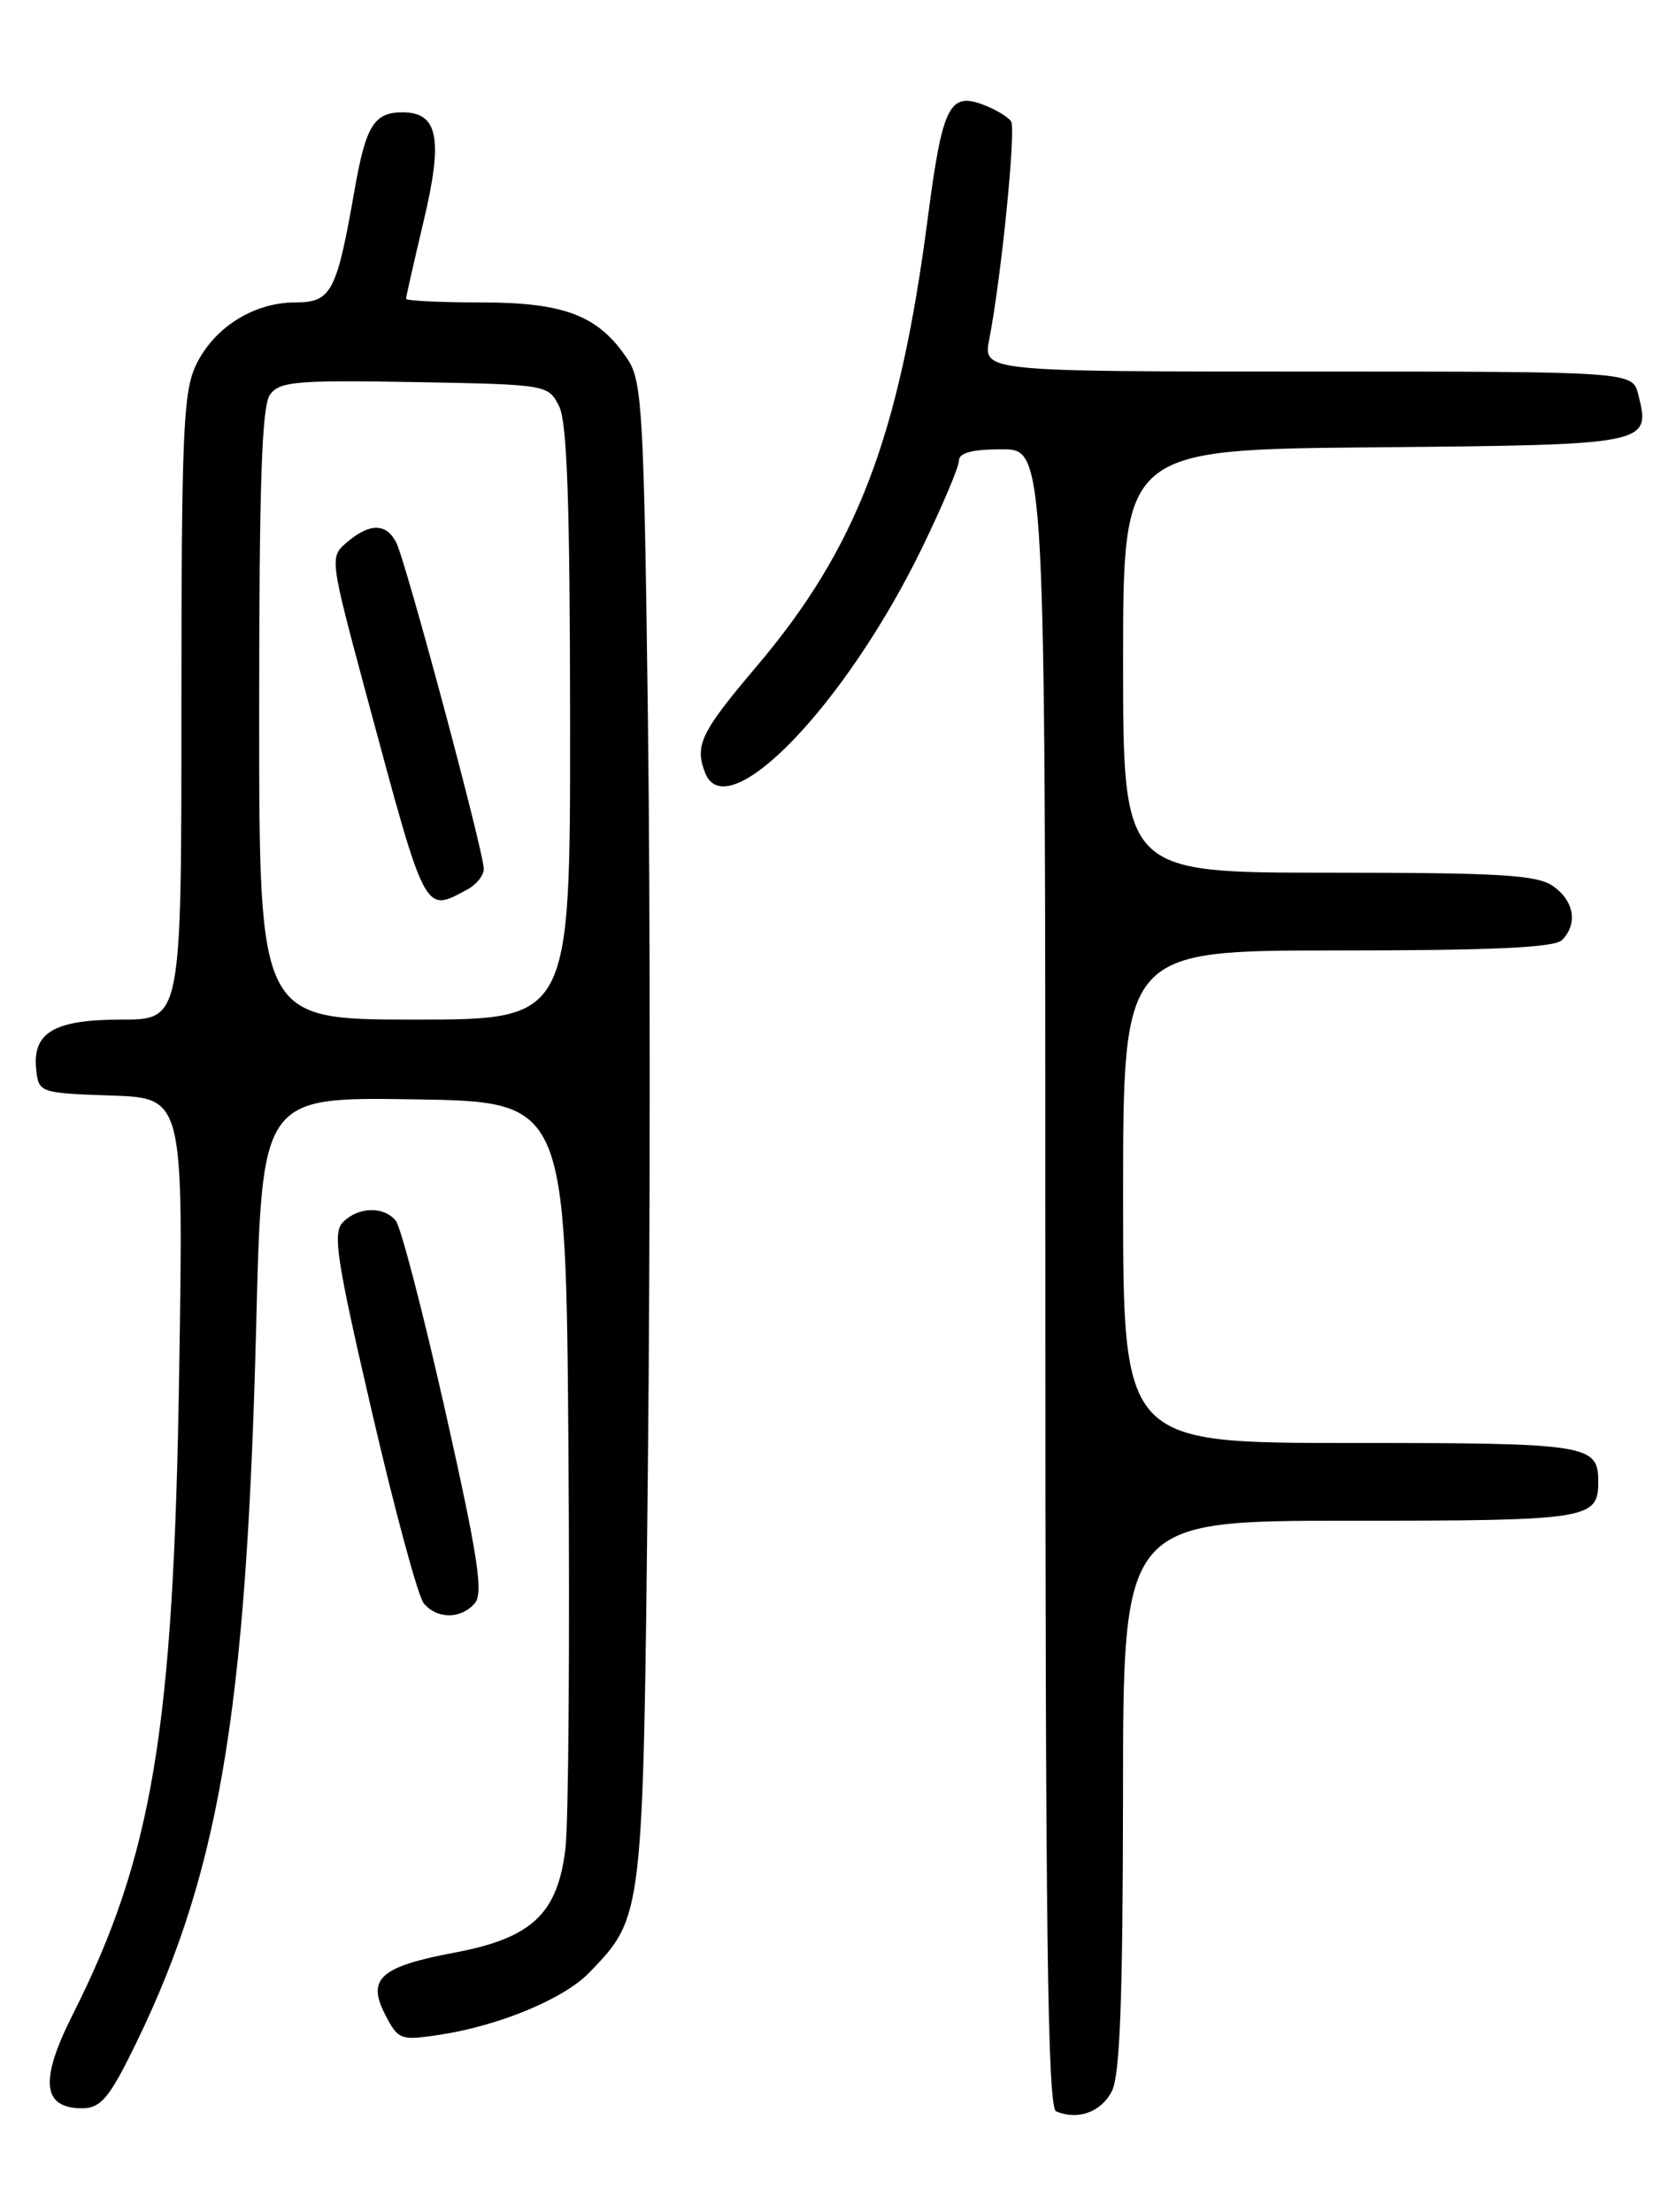 <?xml version="1.0" encoding="UTF-8" standalone="no"?>
<!DOCTYPE svg PUBLIC "-//W3C//DTD SVG 1.1//EN" "http://www.w3.org/Graphics/SVG/1.1/DTD/svg11.dtd" >
<svg xmlns="http://www.w3.org/2000/svg" xmlns:xlink="http://www.w3.org/1999/xlink" version="1.1" viewBox="0 0 194 256">
 <g >
 <path fill="currentColor"
d=" M 128.71 242.00 C 129.64 240.15 129.97 231.27 129.99 207.75 C 130.00 176.00 130.00 176.00 156.30 176.00 C 183.92 176.00 185.00 175.83 185.00 171.50 C 185.00 167.17 183.92 167.00 156.30 167.00 C 130.00 167.00 130.00 167.00 130.00 138.50 C 130.00 110.00 130.00 110.00 154.80 110.00 C 172.76 110.00 179.93 109.67 180.80 108.80 C 182.66 106.94 182.22 104.27 179.78 102.56 C 177.92 101.25 173.68 101.00 153.78 101.00 C 130.00 101.00 130.00 101.00 130.00 76.52 C 130.00 52.03 130.00 52.03 159.14 51.77 C 191.01 51.48 191.09 51.46 189.63 45.65 C 188.96 43.00 188.96 43.00 151.37 43.00 C 113.78 43.00 113.78 43.00 114.51 39.25 C 115.89 32.19 117.62 15.00 117.04 14.06 C 116.72 13.55 115.27 12.67 113.81 12.12 C 109.89 10.63 109.08 12.29 107.40 25.18 C 104.08 50.64 99.19 63.44 87.52 77.19 C 81.12 84.75 80.39 86.25 81.61 89.42 C 84.09 95.88 97.78 81.74 106.65 63.57 C 109.04 58.66 111.00 54.05 111.00 53.32 C 111.00 52.40 112.52 52.00 116.00 52.00 C 121.00 52.00 121.00 52.00 121.00 147.92 C 121.00 223.70 121.26 243.94 122.25 244.36 C 124.79 245.42 127.48 244.43 128.71 242.00 Z  M 14.87 238.25 C 25.28 217.62 28.51 199.00 29.66 153.23 C 30.32 126.96 30.32 126.96 47.91 127.23 C 65.50 127.50 65.50 127.50 65.80 168.00 C 65.96 190.28 65.81 210.94 65.45 213.92 C 64.56 221.47 61.58 224.29 52.68 225.97 C 44.01 227.60 42.43 229.00 44.59 233.17 C 46.09 236.07 46.35 236.17 50.79 235.51 C 57.77 234.46 65.31 231.33 68.26 228.25 C 74.47 221.77 74.44 222.00 74.99 170.00 C 75.27 143.88 75.28 104.93 75.00 83.45 C 74.55 48.01 74.33 44.15 72.70 41.66 C 69.34 36.54 65.43 35.01 55.75 35.00 C 50.94 35.00 47.00 34.81 47.00 34.58 C 47.00 34.35 47.92 30.30 49.04 25.58 C 51.31 16.03 50.72 13.00 46.59 13.00 C 43.30 13.00 42.34 14.56 41.04 22.00 C 38.97 33.84 38.36 35.00 34.17 35.00 C 29.34 35.01 24.74 37.92 22.67 42.28 C 21.21 45.37 21.00 50.25 21.00 81.90 C 21.00 118.00 21.00 118.00 14.07 118.00 C 6.23 118.00 3.69 119.51 4.20 123.88 C 4.49 126.45 4.67 126.51 12.87 126.79 C 21.24 127.08 21.24 127.08 20.74 158.79 C 20.10 200.19 17.68 214.78 8.38 233.23 C 4.56 240.81 4.90 244.00 9.52 244.00 C 11.50 244.00 12.53 242.90 14.87 238.25 Z  M 54.98 185.52 C 55.97 184.33 55.29 179.99 51.54 163.29 C 48.97 151.88 46.39 141.97 45.81 141.27 C 44.41 139.58 41.49 139.66 39.71 141.43 C 38.48 142.67 38.92 145.61 43.07 163.49 C 45.70 174.83 48.39 184.76 49.05 185.56 C 50.59 187.42 53.42 187.40 54.98 185.52 Z  M 30.00 82.69 C 30.00 55.92 30.30 46.97 31.26 45.66 C 32.37 44.15 34.31 43.98 47.98 44.22 C 63.35 44.50 63.45 44.52 64.71 47.00 C 65.65 48.87 65.97 58.17 65.99 83.75 C 66.00 118.00 66.00 118.00 48.00 118.00 C 30.00 118.00 30.00 118.00 30.00 82.69 Z  M 54.07 102.96 C 55.13 102.40 56.00 101.32 56.00 100.57 C 56.00 98.59 46.94 64.81 45.85 62.75 C 44.68 60.53 42.78 60.53 40.17 62.75 C 38.13 64.50 38.13 64.50 42.57 81.00 C 49.33 106.10 49.08 105.63 54.07 102.96 Z "/>
</g>
</svg>